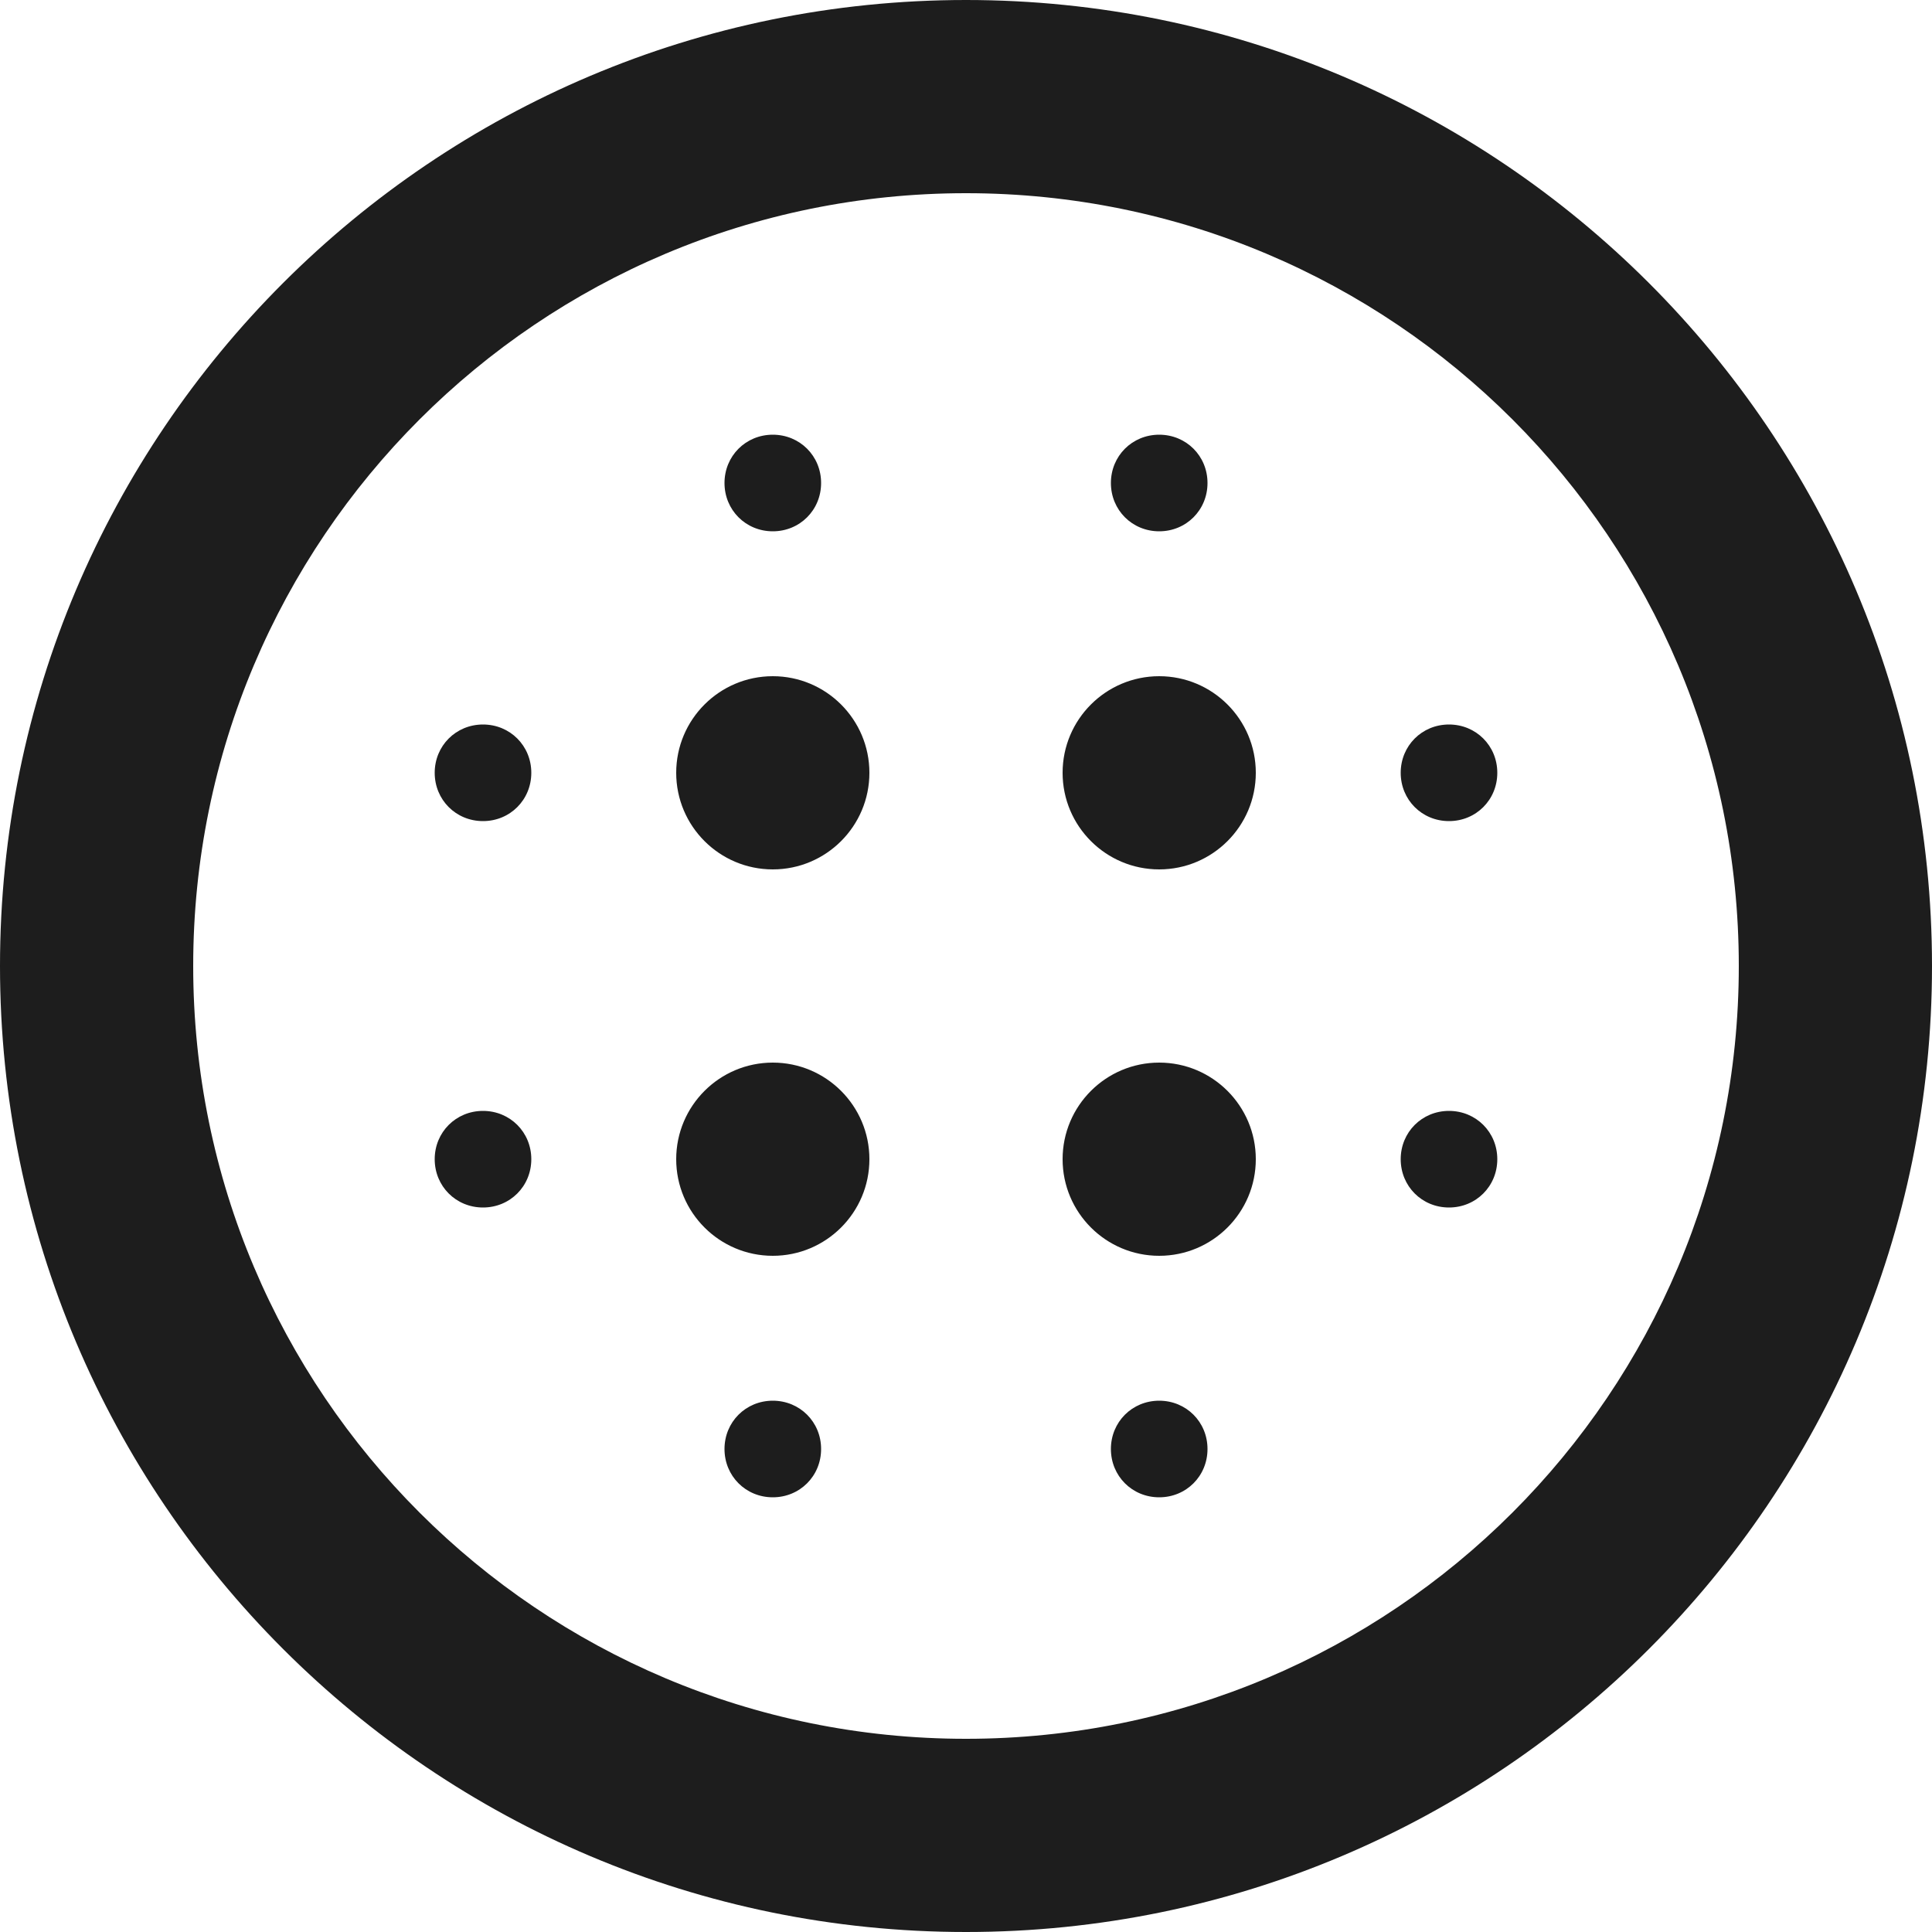 <?xml version="1.0" encoding="UTF-8"?>
<svg width="20px" height="20px" viewBox="0 0 20 20" version="1.1" xmlns="http://www.w3.org/2000/svg" xmlns:xlink="http://www.w3.org/1999/xlink">
    <!-- Generator: Sketch 52.5 (67469) - http://www.bohemiancoding.com/sketch -->
    <title>blur_circular</title>
    <desc>Created with Sketch.</desc>
    <g id="Icons" stroke="none" stroke-width="1" fill="none" fill-rule="evenodd">
        <g id="Two-Tone" transform="translate(-646, -2682)">
            <g id="Image" transform="translate(100, 2626)">
                <g id="Two-Tone-/-Image-/-blur_circular" transform="translate(544, 54)">
                    <g>
                        <polygon id="Path" points="0 0 24 0 24 24 0 24"></polygon>
                        <path d="M14,7.5 C13.72,7.5 13.5,7.28 13.5,7 C13.5,6.72 13.72,6.5 14,6.5 C14.28,6.5 14.5,6.72 14.5,7 C14.5,7.28 14.28,7.5 14,7.5 Z M14,11 C13.448,11 13,10.552 13,10 C13,9.448 13.448,9 14,9 C14.552,9 15,9.448 15,10 C15,10.552 14.552,11 14,11 Z M14,15 C13.448,15 13,14.552 13,14 C13,13.448 13.448,13 14,13 C14.552,13 15,13.448 15,14 C15,14.552 14.552,15 14,15 Z M10,16.5 C10.28,16.5 10.5,16.72 10.5,17 C10.5,17.28 10.28,17.5 10,17.5 C9.72,17.5 9.5,17.28 9.5,17 C9.5,16.72 9.72,16.5 10,16.5 Z M10,11 C9.448,11 9,10.552 9,10 C9,9.448 9.448,9 10,9 C10.552,9 11,9.448 11,10 C11,10.552 10.552,11 10,11 Z M7,13.5 C7.28,13.5 7.5,13.72 7.5,14 C7.5,14.28 7.28,14.5 7,14.5 C6.72,14.5 6.5,14.28 6.5,14 C6.5,13.72 6.72,13.5 7,13.5 Z M12,2 C17.52,2 22,6.48 22,12 C22,17.52 17.52,22 12,22 C6.48,22 2,17.52 2,12 C2,6.48 6.48,2 12,2 Z M12,20 C16.42,20 20,16.42 20,12 C20,7.58 16.42,4 12,4 C7.58,4 4,7.58 4,12 C4,16.42 7.58,20 12,20 Z M7,9.5 C7.28,9.5 7.5,9.72 7.5,10 C7.5,10.28 7.28,10.5 7,10.5 C6.72,10.5 6.5,10.28 6.5,10 C6.5,9.72 6.72,9.5 7,9.5 Z M10,15 C9.448,15 9,14.552 9,14 C9,13.448 9.448,13 10,13 C10.552,13 11,13.448 11,14 C11,14.552 10.552,15 10,15 Z M10,7.5 C9.72,7.5 9.5,7.28 9.5,7 C9.5,6.72 9.72,6.5 10,6.5 C10.28,6.5 10.5,6.72 10.5,7 C10.5,7.28 10.28,7.5 10,7.5 Z M14,16.5 C14.28,16.5 14.5,16.72 14.5,17 C14.5,17.28 14.28,17.5 14,17.5 C13.72,17.5 13.5,17.28 13.5,17 C13.5,16.72 13.72,16.5 14,16.5 Z M17,9.5 C17.28,9.5 17.5,9.72 17.5,10 C17.5,10.28 17.28,10.5 17,10.5 C16.72,10.5 16.5,10.28 16.5,10 C16.5,9.72 16.72,9.5 17,9.5 Z M17,13.5 C17.28,13.5 17.5,13.72 17.5,14 C17.5,14.28 17.28,14.5 17,14.5 C16.72,14.5 16.5,14.28 16.5,14 C16.5,13.72 16.72,13.5 17,13.5 Z" id="🔹-Primary-Color" fill="#1D1D1D"></path>
                    </g>
                </g>
            </g>
        </g>
    </g>
</svg>